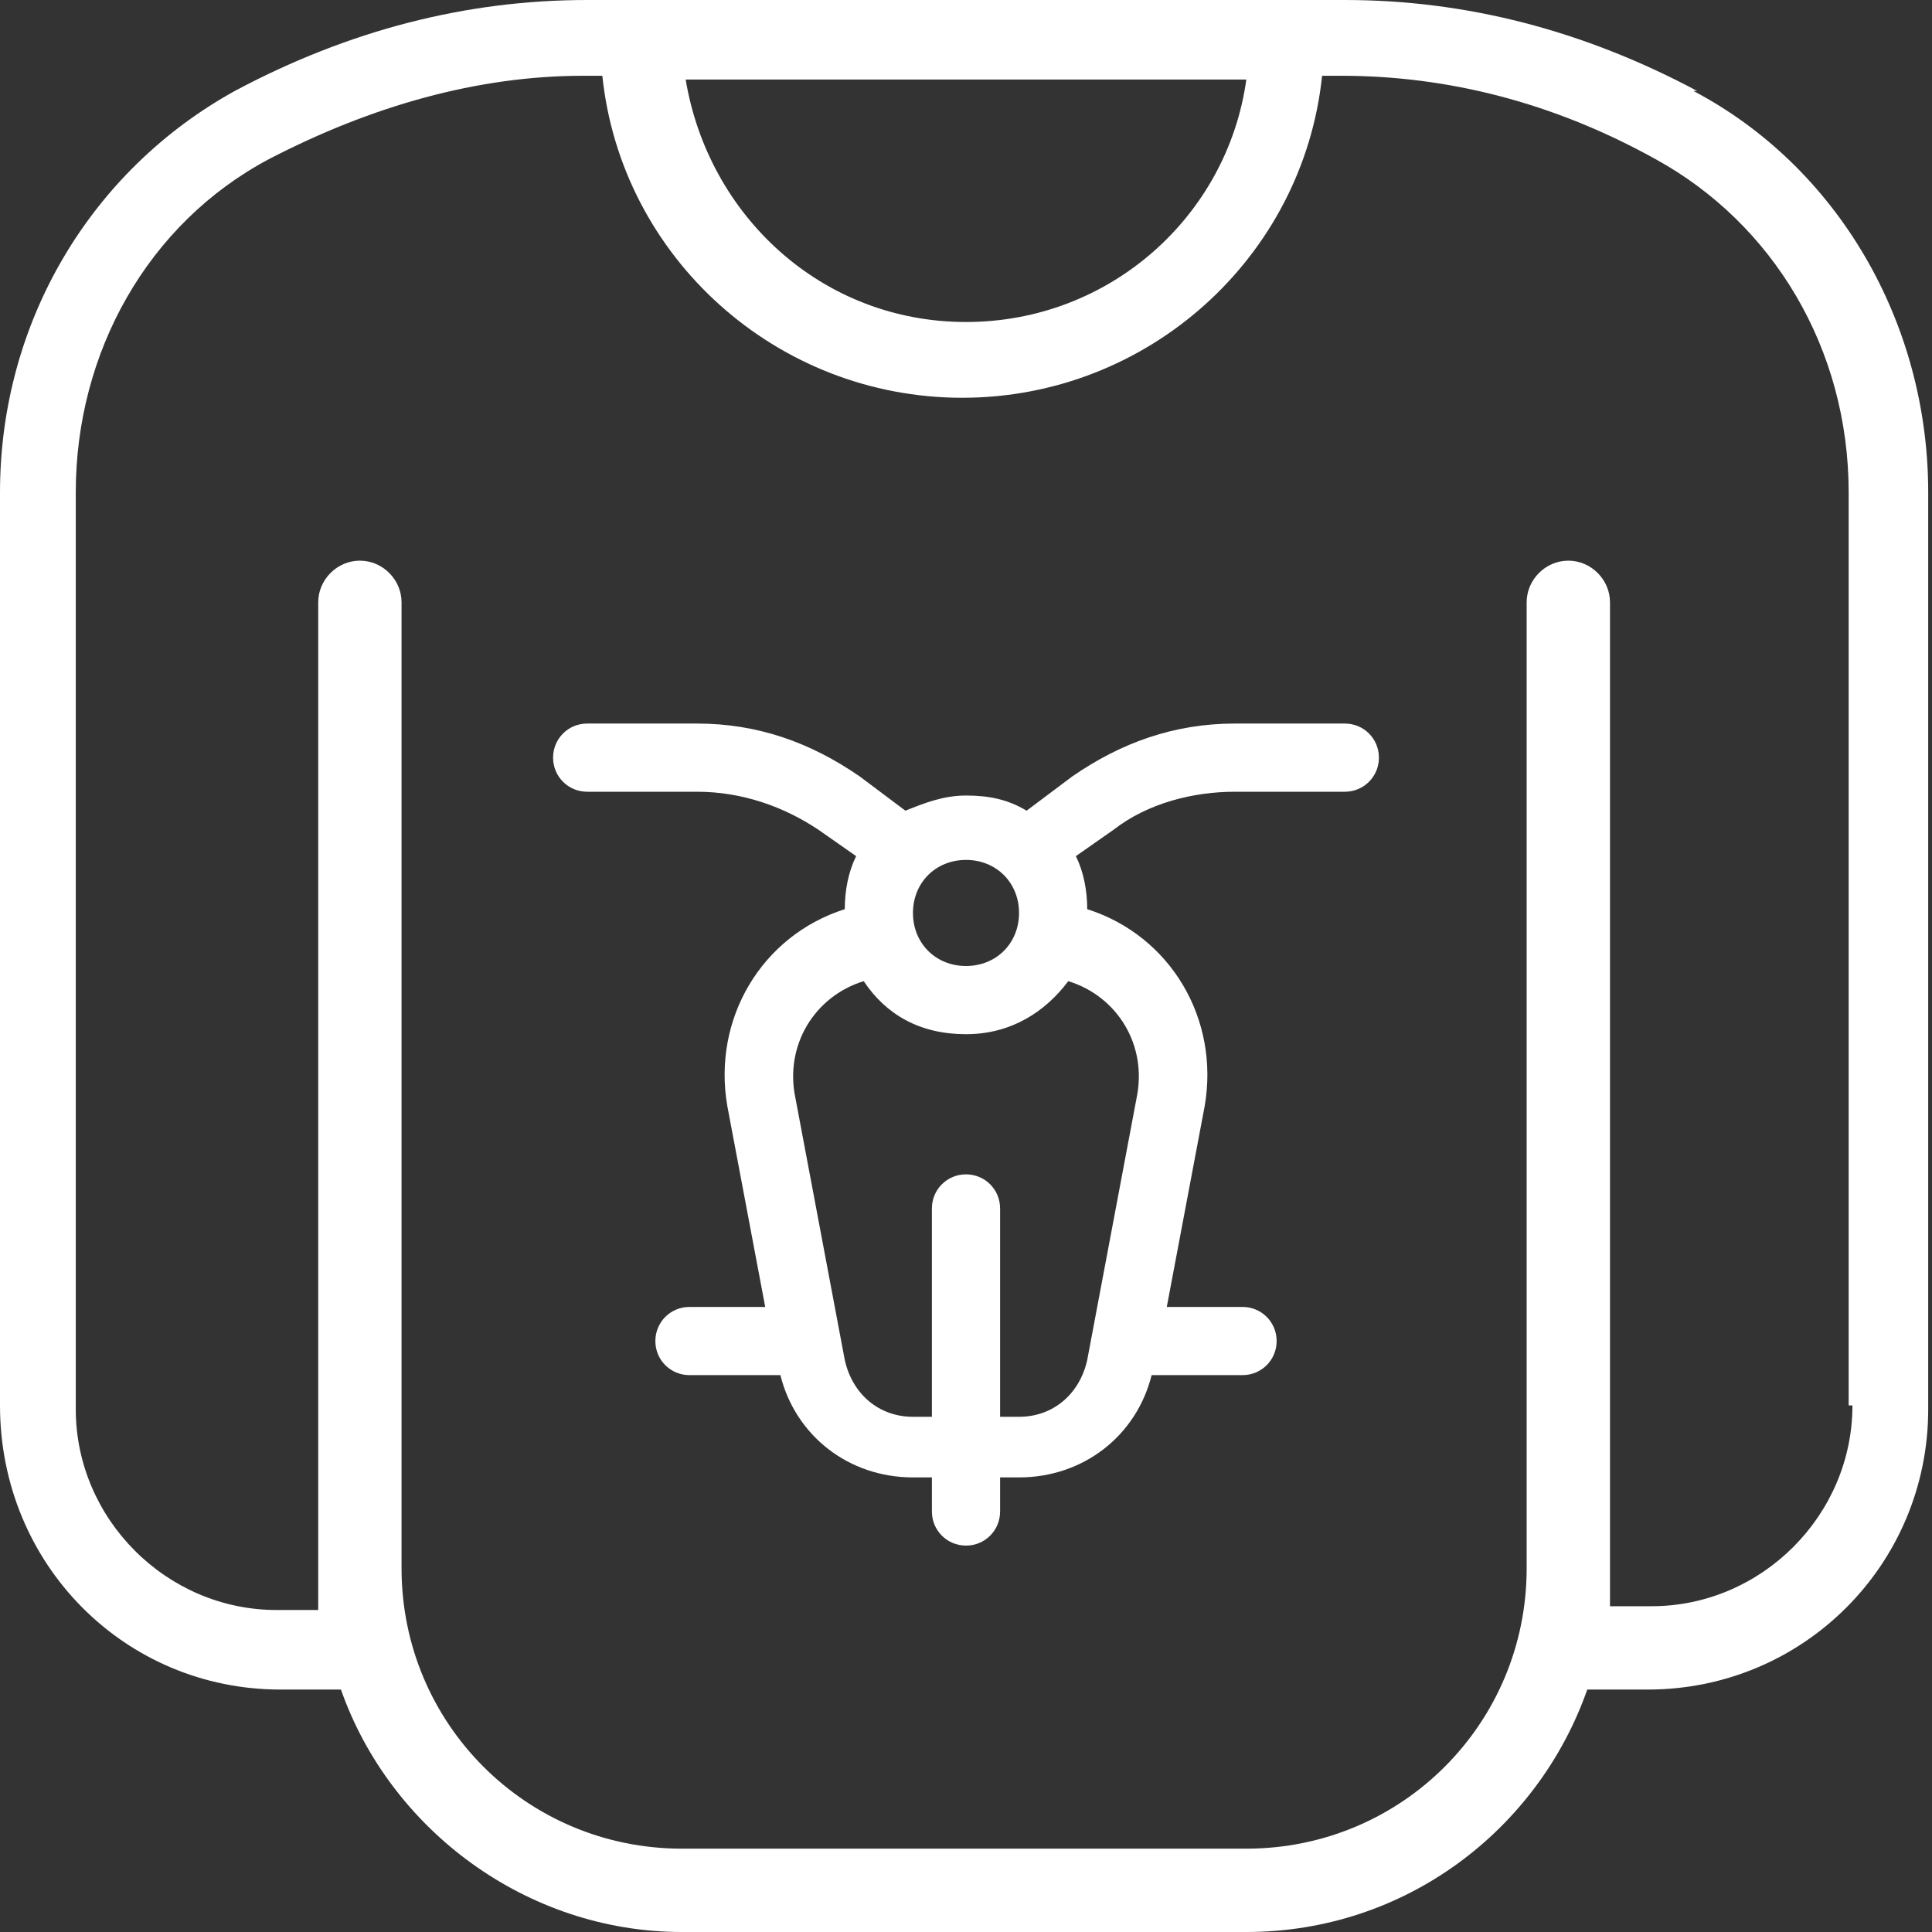 <?xml version="1.0" encoding="UTF-8"?>
<svg xmlns="http://www.w3.org/2000/svg" version="1.1" viewBox="0 0 51 51">
  <rect x="0" y="0" width="51" height="51" fill="#333333" stroke="none"/>
  <defs>
    <style>
      .cls-1 {
        fill: #fff;
      }

      .cls-2 {
        fill: none;
      }
    </style>
  </defs>
  <!-- Generator: Adobe Illustrator 28.7.1, SVG Export Plug-In . SVG Version: 1.2.0 Build 142)  -->
  <g>
    <g id="Layer_1">
      <path class="cls-1" d="M35.5,19.1h-2.9c-1.6,0-3,.5-4.3,1.4l-1.2.9c-.5-.3-1-.4-1.6-.4s-1.1.2-1.6.4l-1.2-.9c-1.3-.9-2.7-1.4-4.3-1.4h-2.9c-.5,0-.9.4-.9.9s.4.9.9.9h2.9c1.2,0,2.3.4,3.2,1l1,.7c-.2.4-.3.9-.3,1.4-2.2.7-3.5,2.9-3.1,5.2l1,5.3h-2c-.5,0-.9.4-.9.9s.4.9.9.9h2.4c.4,1.6,1.8,2.7,3.5,2.7h.5v.9c0,.5.4.9.9.9s.9-.4.9-.9v-.9h.5c1.7,0,3.1-1.1,3.5-2.7h2.4c.5,0,.9-.4.9-.9s-.4-.9-.9-.9h-2l1-5.3c.4-2.3-.9-4.5-3.1-5.2,0-.5-.1-1-.3-1.4l1-.7c.9-.7,2.1-1,3.2-1h2.9c.5,0,.9-.4.9-.9s-.4-.9-.9-.9h0ZM26.9,24.1c0,.8-.6,1.4-1.4,1.4s-1.4-.6-1.4-1.4.6-1.4,1.4-1.4,1.4.6,1.4,1.4ZM30,29l-1.3,6.9c-.2.9-.9,1.5-1.8,1.5h-.5v-5.5c0-.5-.4-.9-.9-.9s-.9.4-.9.9v5.5h-.5c-.9,0-1.6-.6-1.8-1.5l-1.3-6.9c-.3-1.4.5-2.7,1.8-3.1.6.9,1.5,1.4,2.7,1.4s2.1-.6,2.7-1.4c1.3.4,2.1,1.7,1.8,3.1Z"/>
      <rect class="cls-2" width="51" height="51"/>
      <path class="cls-1" d="M44.8,2.4c-3-1.6-6.1-2.4-9.3-2.4H15.5c-3.2,0-6.3.8-9.3,2.4C2.4,4.5,0,8.5,0,13v24.1C0,41.3,3.3,44.6,7.4,44.6h1.6c1.3,3.7,4.9,6.4,9,6.4h14.9c4.2,0,7.7-2.7,9-6.4h1.6c4.1,0,7.4-3.3,7.4-7.4V13c0-4.5-2.4-8.6-6.2-10.6ZM32.9,2.1c-.5,3.6-3.6,6.4-7.4,6.4s-6.8-2.8-7.4-6.4h14.7ZM48.9,37.1c0,2.9-2.4,5.3-5.3,5.3h-1.1c0-.3,0-.7,0-1V15.9c0-.6-.5-1.1-1.1-1.1s-1.1.5-1.1,1.1v25.5c0,4.1-3.3,7.4-7.4,7.4h-14.9c-4.1,0-7.4-3.3-7.4-7.4V15.9c0-.6-.5-1.1-1.1-1.1s-1.1.5-1.1,1.1v25.5c0,.4,0,.7,0,1.1h-1.1c-2.9,0-5.3-2.4-5.3-5.3V13c0-3.7,1.9-7.1,5.1-8.8,2.7-1.4,5.5-2.2,8.3-2.2h.5c.5,4.8,4.6,8.5,9.5,8.5s9-3.7,9.5-8.5h.5c2.8,0,5.6.7,8.3,2.2,3.1,1.7,5.1,5,5.1,8.8,0,0,0,24.1,0,24.1Z"/>
    </g>
  </g>
</svg>